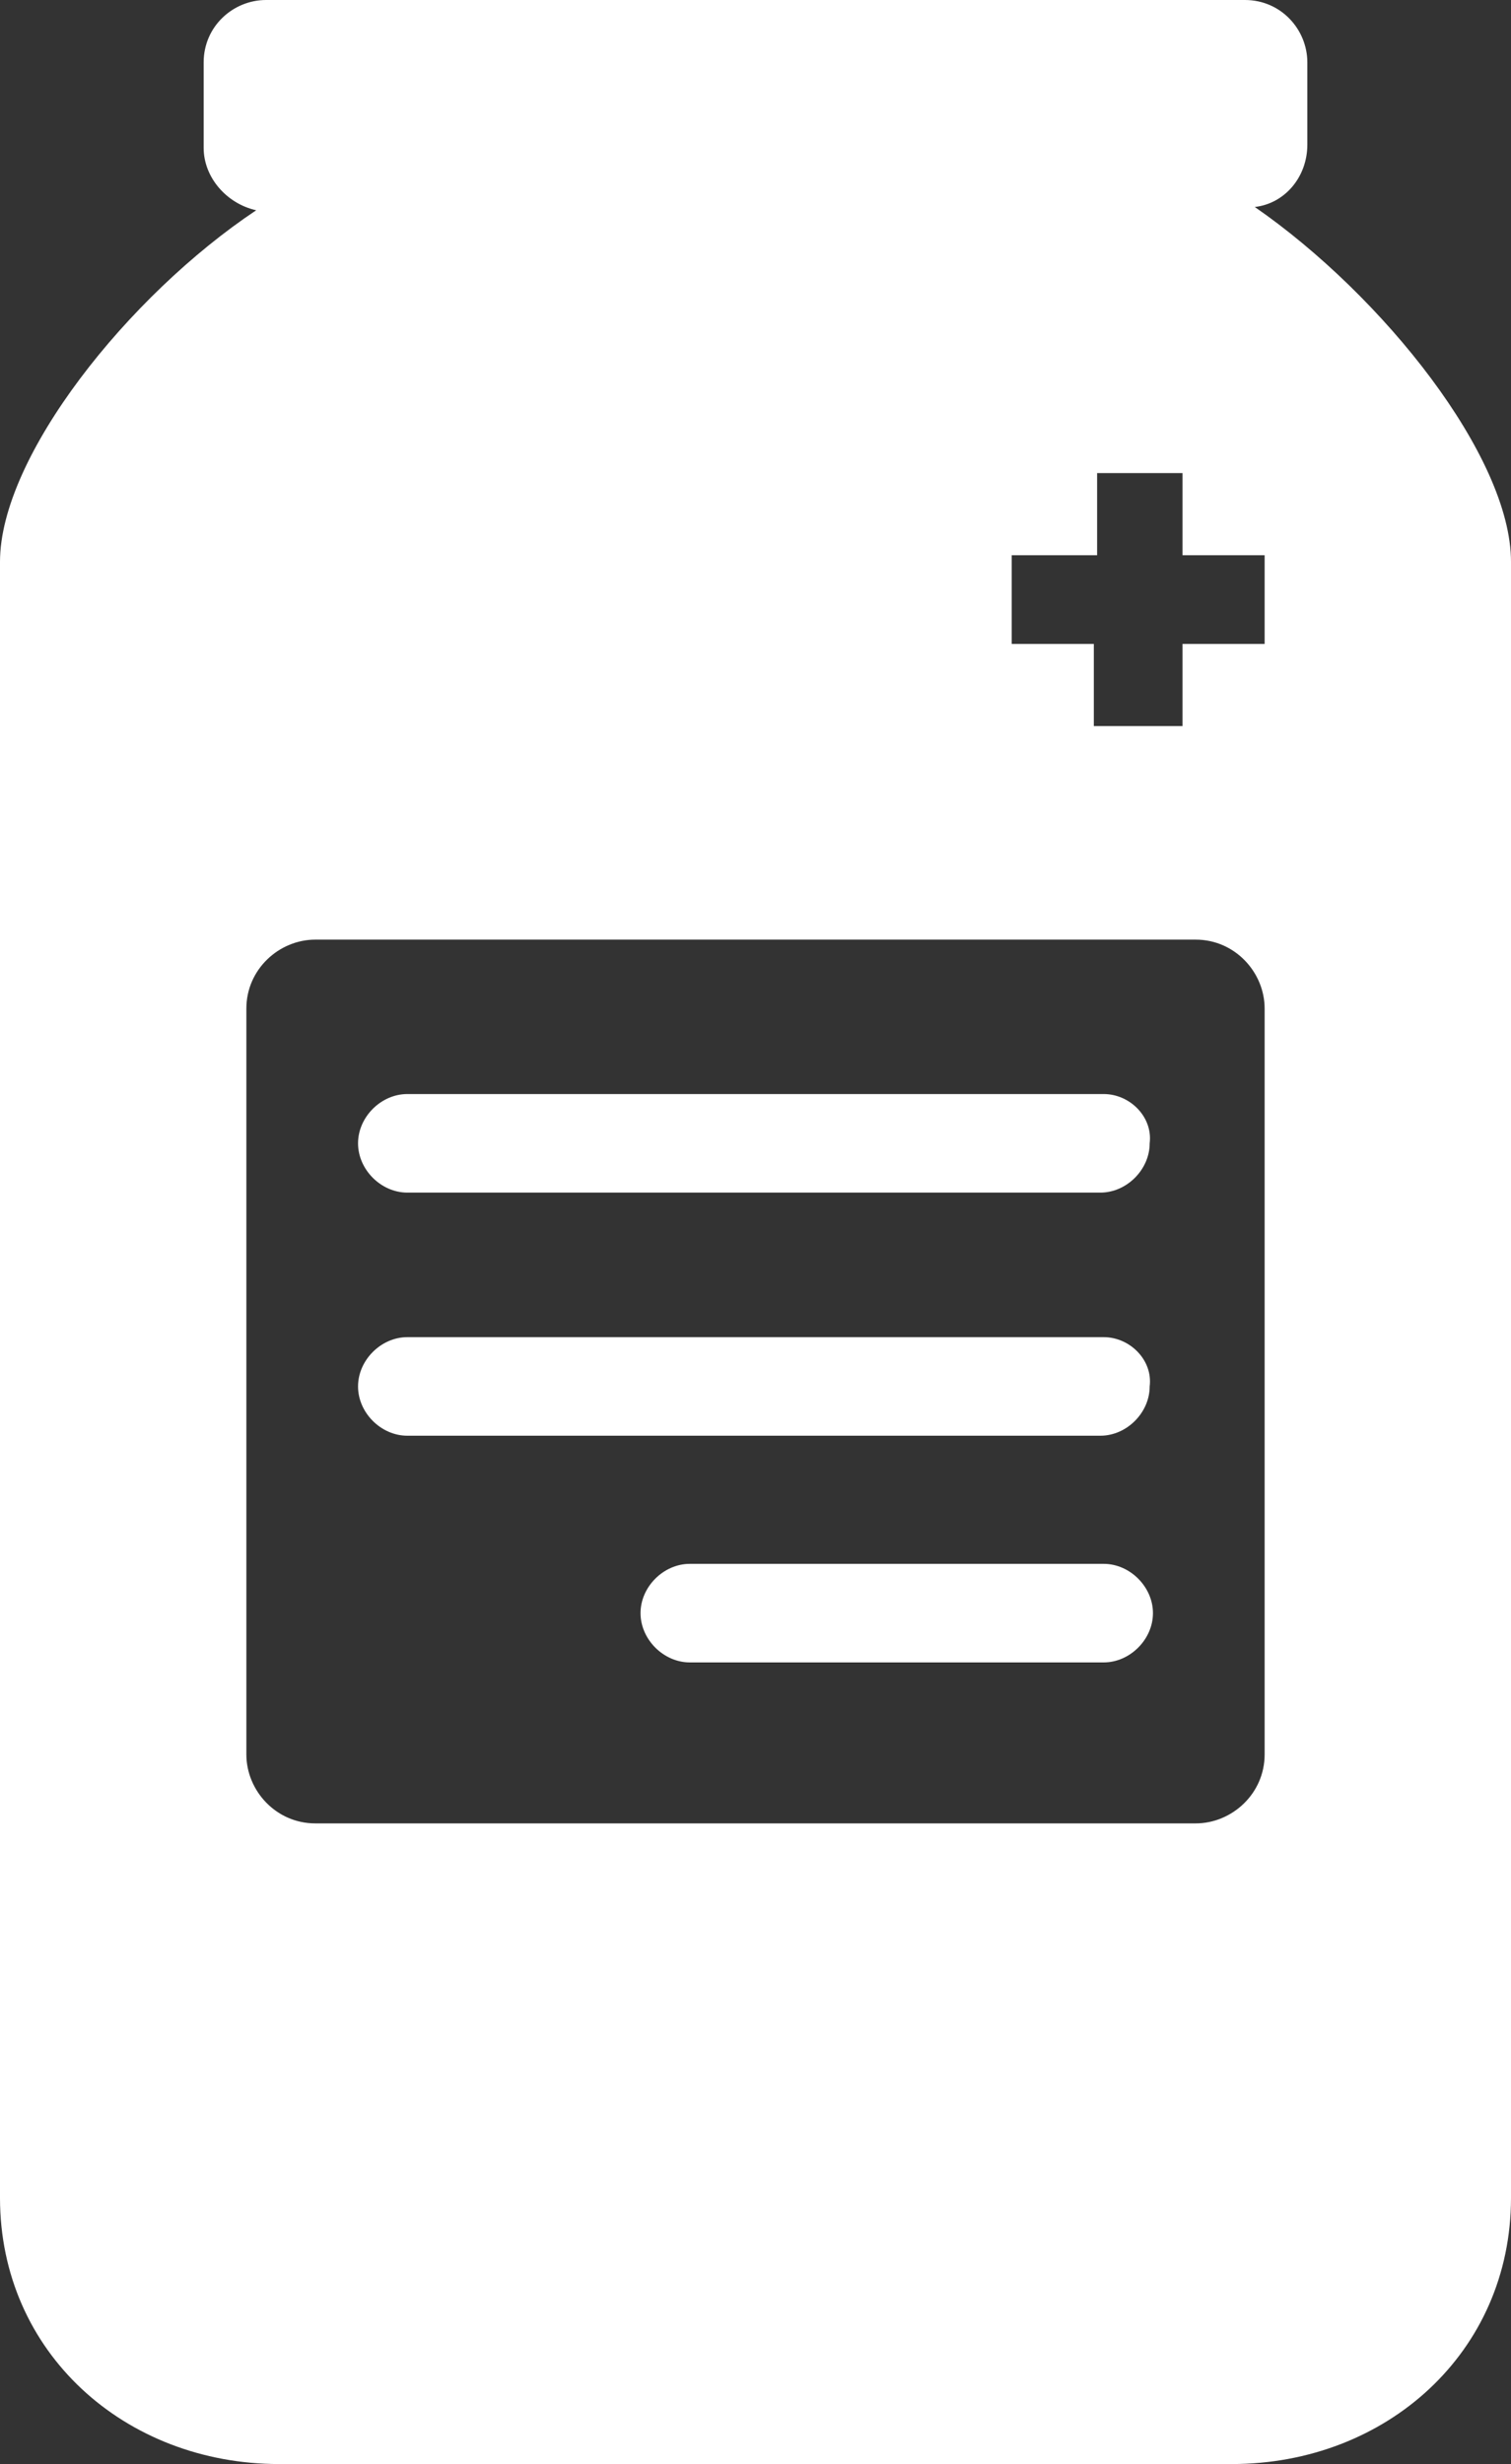 <?xml version="1.0" encoding="utf-8"?>
<!-- Generator: Adobe Illustrator 18.1.1, SVG Export Plug-In . SVG Version: 6.00 Build 0)  -->
<!DOCTYPE svg PUBLIC "-//W3C//DTD SVG 1.1//EN" "http://www.w3.org/Graphics/SVG/1.1/DTD/svg11.dtd">
<svg version="1.1" id="Layer_1" xmlns="http://www.w3.org/2000/svg" xmlns:xlink="http://www.w3.org/1999/xlink" x="0px" y="0px"
	 viewBox="0 0 46 75" enable-background="new 0 0 46 75" xml:space="preserve">
<rect x="0" y="0" width="46" height="75" fill="#333333" stroke="none"/>
<path fill="#FFFFFF" d="M38.5,53.4c0,1.2-1,2.1-2.1,2.1H9.6c-1.2,0-2.1-1-2.1-2.1V30.7c0-1.2,1-2.1,2.1-2.1h26.8
	c1.2,0,2.1,1,2.1,2.1L38.5,53.4L38.5,53.4z M30.9,16.9h2.5v-2.5H36v2.5h2.5v2.7H36v2.5h-2.7v-2.5h-2.5V16.9z M38.2,6.3
	c0.9-0.1,1.6-0.9,1.6-1.9V1.9c0-1-0.8-1.9-1.9-1.9H8.1c-1,0-1.9,0.8-1.9,1.9v2.6c0,0.9,0.7,1.7,1.6,1.9C3.9,9,0,13.9,0,17.1v49.8
	C0,71.6,3.8,75,8.5,75h29c4.7,0,8.5-3.4,8.5-8.1V17.1C46,13.9,42.1,9,38.2,6.3z"/>
<path fill="#FFFFFF" d="M33.6,33.3H12.4c-0.8,0-1.5,0.7-1.5,1.5c0,0.8,0.7,1.5,1.5,1.5h21.1c0.8,0,1.5-0.7,1.5-1.5
	C35.1,34,34.4,33.3,33.6,33.3z"/>
<path fill="#FFFFFF" d="M33.6,40.7H12.4c-0.8,0-1.5,0.7-1.5,1.5c0,0.8,0.7,1.5,1.5,1.5h21.1c0.8,0,1.5-0.7,1.5-1.5
	C35.1,41.4,34.4,40.7,33.6,40.7z"/>
<path fill="#FFFFFF" d="M33.6,47.6H21c-0.8,0-1.5,0.7-1.5,1.5c0,0.8,0.7,1.5,1.5,1.5h12.6c0.8,0,1.5-0.7,1.5-1.5
	C35.1,48.3,34.4,47.6,33.6,47.6z"/>
</svg>
